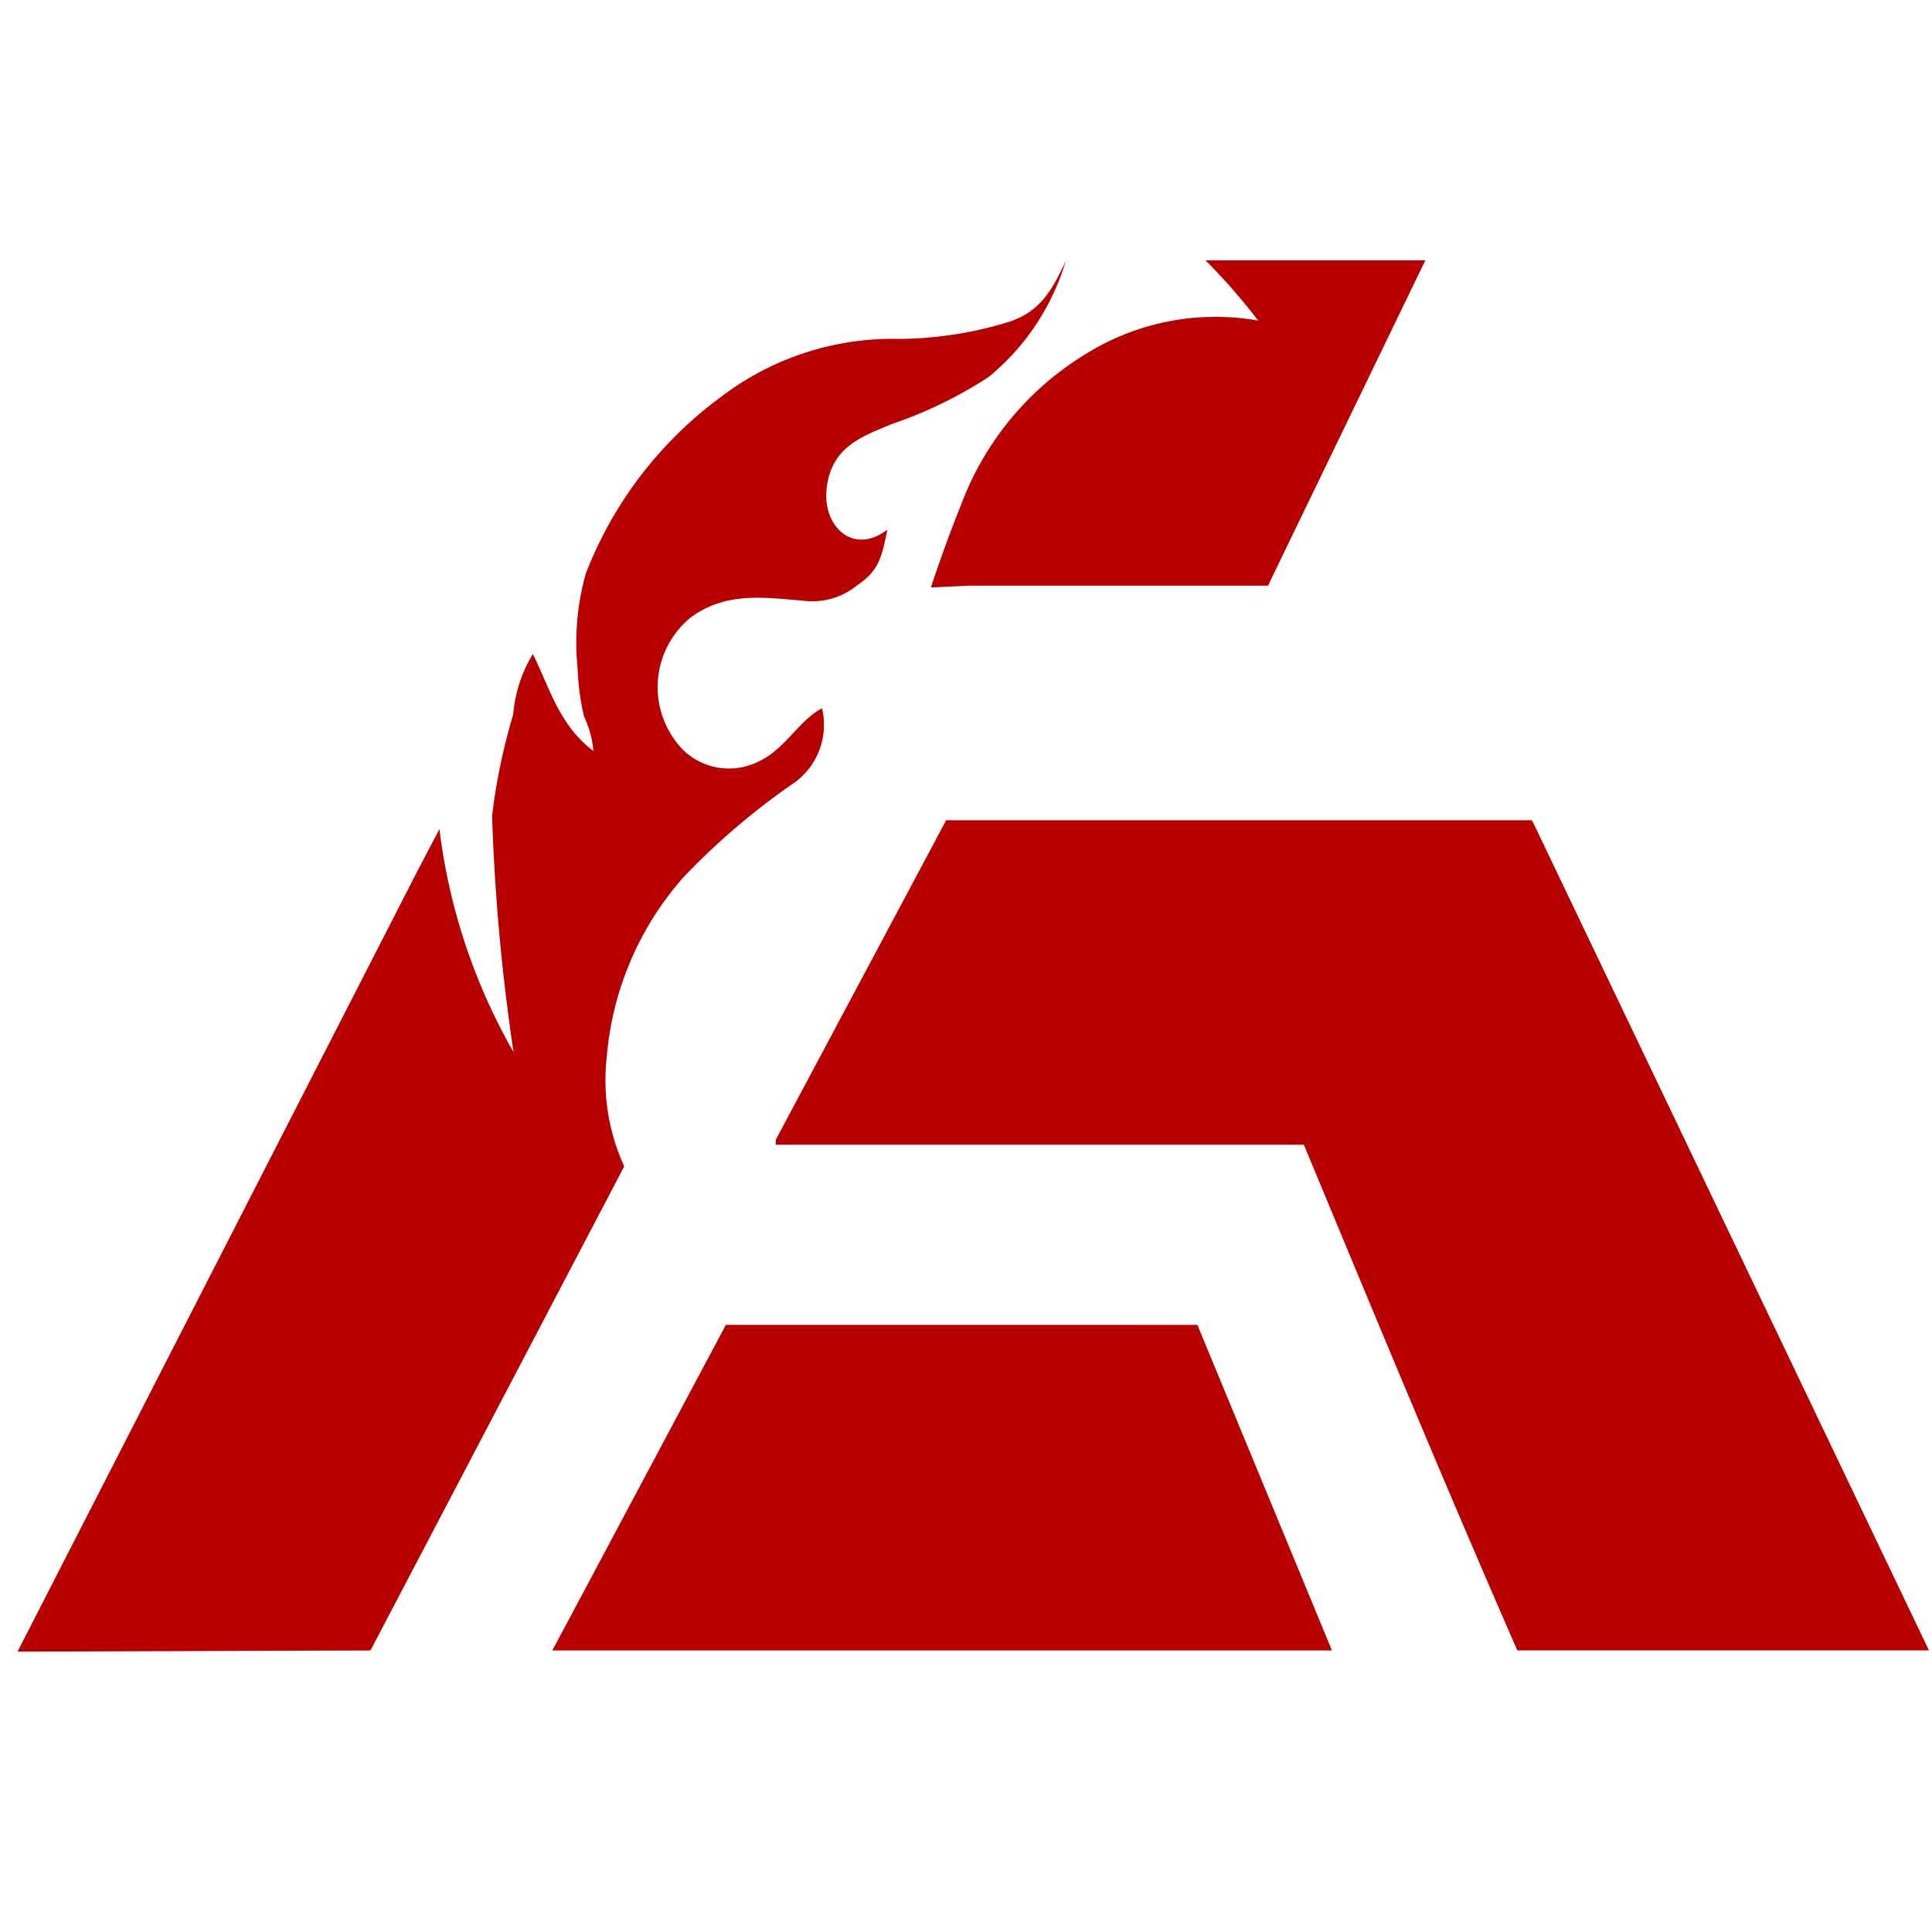 <svg xmlns="http://www.w3.org/2000/svg" width="256" height="256" viewBox="0 0 40 30">
    <path fill="#b80000"
          d="M24.79 22.43l.075.18 2.549 6.168.162.393H11.434l.225-.418 3.287-6.168.082-.156zM.363 29.195l8.265-16.133.47-.898c.198 1.626.72 3.197 1.534 4.62a42.322 42.322 0 0 1-.444-4.9 12.7 12.7 0 0 1 .438-2.096c.037-.442.176-.869.407-1.248.37.761.55 1.472 1.252 2.008a2.082 2.082 0 0 0-.194-.717 5.117 5.117 0 0 1-.131-.979 5.262 5.262 0 0 1 .169-1.977 8.21 8.21 0 0 1 2.786-3.648 5.857 5.857 0 0 1 3.713-1.21 7.888 7.888 0 0 0 2.186-.33c.714-.206.958-.661 1.252-1.285a4.919 4.919 0 0 1-1.603 2.407 8.91 8.91 0 0 1-1.991.967c-.626.262-1.24.468-1.353 1.297-.112.83.551 1.434 1.253.892-.113.53-.15.835-.627 1.154a1.469 1.469 0 0 1-1.127.317c-.82-.068-1.609-.187-2.335.362a1.865 1.865 0 0 0-.131 2.738c.42.399 1.048.489 1.565.225.55-.262.807-.83 1.302-1.098a1.476 1.476 0 0 1-.626 1.578 14.612 14.612 0 0 0-2.236 1.914 6.416 6.416 0 0 0-1.596 3.742c-.085.77.04 1.547.363 2.251L7.67 29.171zm18.91-22.033c.238-.717.47-1.328.627-1.715a6.178 6.178 0 0 1 2.58-3.118 5.081 5.081 0 0 1 3.569-.692A12.8 12.8 0 0 0 24.959.39h4.552l-.2.411-2.98 6.161-.076.163h-6.168zm.32 4.82h12.122l.082.163 8.14 17.025h-8.522c-1.528-3.492-2.968-6.979-4.42-10.47H16.06v-.1l3.532-6.623z"/>
</svg>
